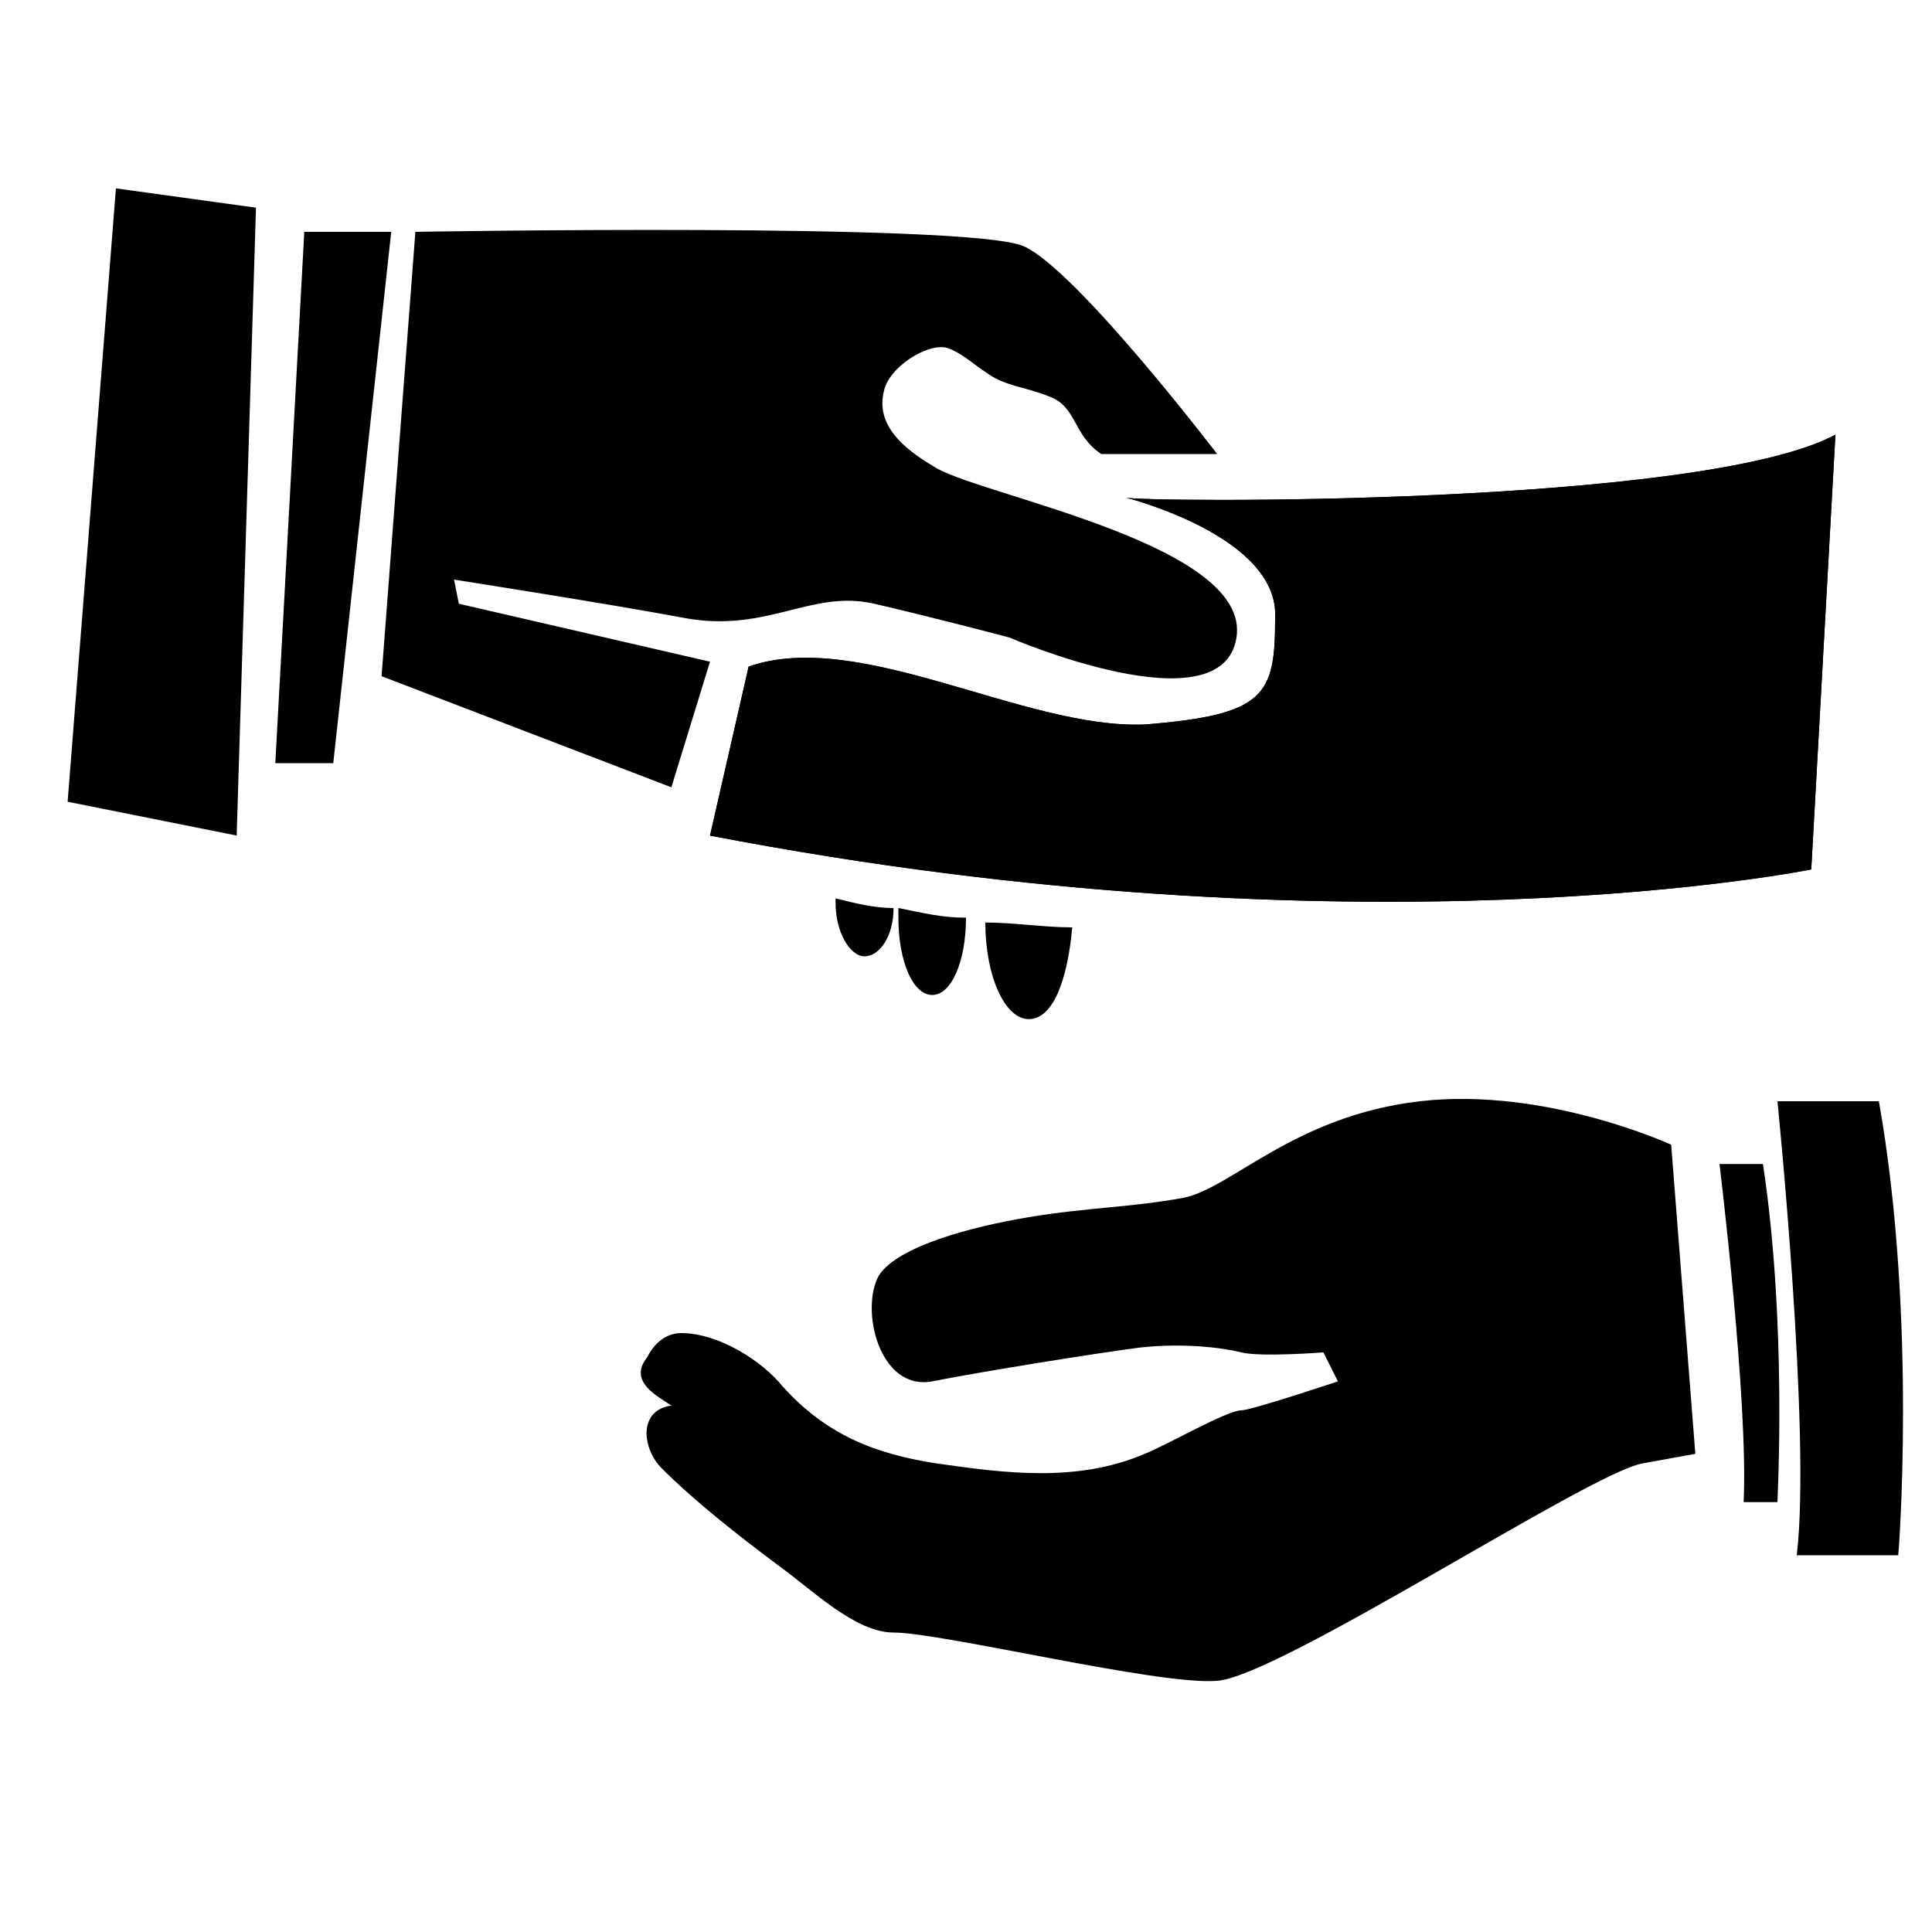 <?xml version="1.0" encoding="utf-8"?>
<svg version="1.1"  xmlns="http://www.w3.org/2000/svg" xmlns:xlink="http://www.w3.org/1999/xlink" x="0px" y="0px" width="40px" height="40px"
	 viewBox="0 0 40 40" enable-background="new 0 0 40 40" xml:space="preserve">
<g id="Lag_1">
<g>
	<polygon points="1.4,16.6 4.9,17.3 5.3,4.3 2.4,3.9 	"/>
</g>
<g>
	<polygon points="5.7,15.8 6.9,15.8 8.1,4.8 6.3,4.8 	"/>
</g>
<g>
	<path d="M8.6,4.8c0,0,11.5-0.2,12.6,0.3c1.1,0.5,4,4.3,4,4.3h-2.4c-0.6-0.4-0.5-1-1.1-1.2C21.2,8,20.8,8,20.4,7.7
		c-0.3-0.2-0.5-0.4-0.8-0.5c-0.4-0.1-1.2,0.4-1.3,0.9c-0.2,0.8,0.6,1.3,1.1,1.6c1.1,0.6,6.5,1.6,6.2,3.5c-0.3,1.9-4.7,0-4.7,0
		s-1.5-0.4-2.8-0.7c-1.3-0.3-2.2,0.6-3.9,0.3c-1.6-0.3-4.8-0.8-4.8-0.8l0.1,0.5l5.2,1.2l-0.8,2.6L7.9,14L8.6,4.8L8.6,4.8z"/>
</g>
<g>
	<path d="M23.3,10.3C23.5,10.4,35.2,10.5,38,9L37.5,18c0,0-9.3,1.9-22.8-0.7l0.8-3.5c2.3-0.8,5.7,1.3,8.2,1.2
		c2.5-0.2,2.7-0.6,2.7-2.2C26.5,11.1,23.3,10.3,23.3,10.3L23.3,10.3z"/>
</g>
<g>
	<path d="M23.3,10.3C23.5,10.4,35.2,10.5,38,9L37.5,18c0,0-9.3,1.9-22.8-0.7l0.8-3.5c2.3-0.8,5.7,1.3,8.2,1.2
		c2.5-0.2,2.7-0.6,2.7-2.2C26.5,11.1,23.3,10.3,23.3,10.3L23.3,10.3z"/>
</g>
<g>
	<path d="M22.2,19.2c-0.1,1.1-0.4,1.9-0.9,1.9c-0.5,0-0.9-0.9-0.9-2C21,19.1,21.6,19.2,22.2,19.2z"/>
</g>
<g>
	<path d="M20,19C20,19,20,19,20,19c0,0.9-0.3,1.6-0.7,1.6c-0.4,0-0.7-0.7-0.7-1.6c0-0.1,0-0.1,0-0.2C19.1,18.9,19.5,19,20,19L20,19z
		"/>
</g>
<g>
	<path d="M18.5,18.8c0,0.6-0.3,1-0.6,1c-0.3,0-0.6-0.5-0.6-1.1c0,0,0,0,0-0.1C17.7,18.7,18.1,18.8,18.5,18.8z"/>
</g>
<g>
	<path d="M38.9,22.8h-2.1c0,0,0.7,6.9,0.4,9.4h2.1C39.3,32.3,39.7,27.3,38.9,22.8L38.9,22.8z"/>
</g>
<g>
	<path d="M36.5,24.1h-0.9c0,0,0.6,4.9,0.5,7h0.7C36.8,31,37,27.4,36.5,24.1z"/>
</g>
<g>
	<path d="M14.1,27.6c0.8,0,1.7,0.6,2.1,1.1c0.9,1,1.9,1.4,3.2,1.6c1.4,0.2,2.9,0.4,4.3-0.2c0.5-0.2,1.7-0.9,2-0.9c0.2,0,2-0.6,2-0.6
		L27.4,28c0,0-1.3,0.1-1.7,0c-0.4-0.1-1.2-0.2-2.1-0.1c-0.8,0.1-3.3,0.5-4.3,0.7c-1.1,0.2-1.5-1.5-1.1-2.2c0.4-0.6,1.9-1,3.1-1.2
		c1.2-0.2,2.1-0.2,3.2-0.4c1-0.2,2.3-1.7,4.9-2c2.6-0.3,5.2,0.9,5.2,0.9l0.5,6.4c0,0,0,0-1.1,0.2c-1.1,0.2-7.5,4.4-8.8,4.5
		c-1.2,0.1-5.7-1-6.7-1c-0.8,0-1.7-0.9-2.4-1.4c-0.8-0.6-1.7-1.3-2.4-2c-0.4-0.4-0.5-1.2,0.2-1.3c-0.3-0.2-0.9-0.5-0.5-1
		C13.6,27.7,13.9,27.6,14.1,27.6z"/>
</g>
<path d="M25.7,9.9"/>
</g>
</svg>
